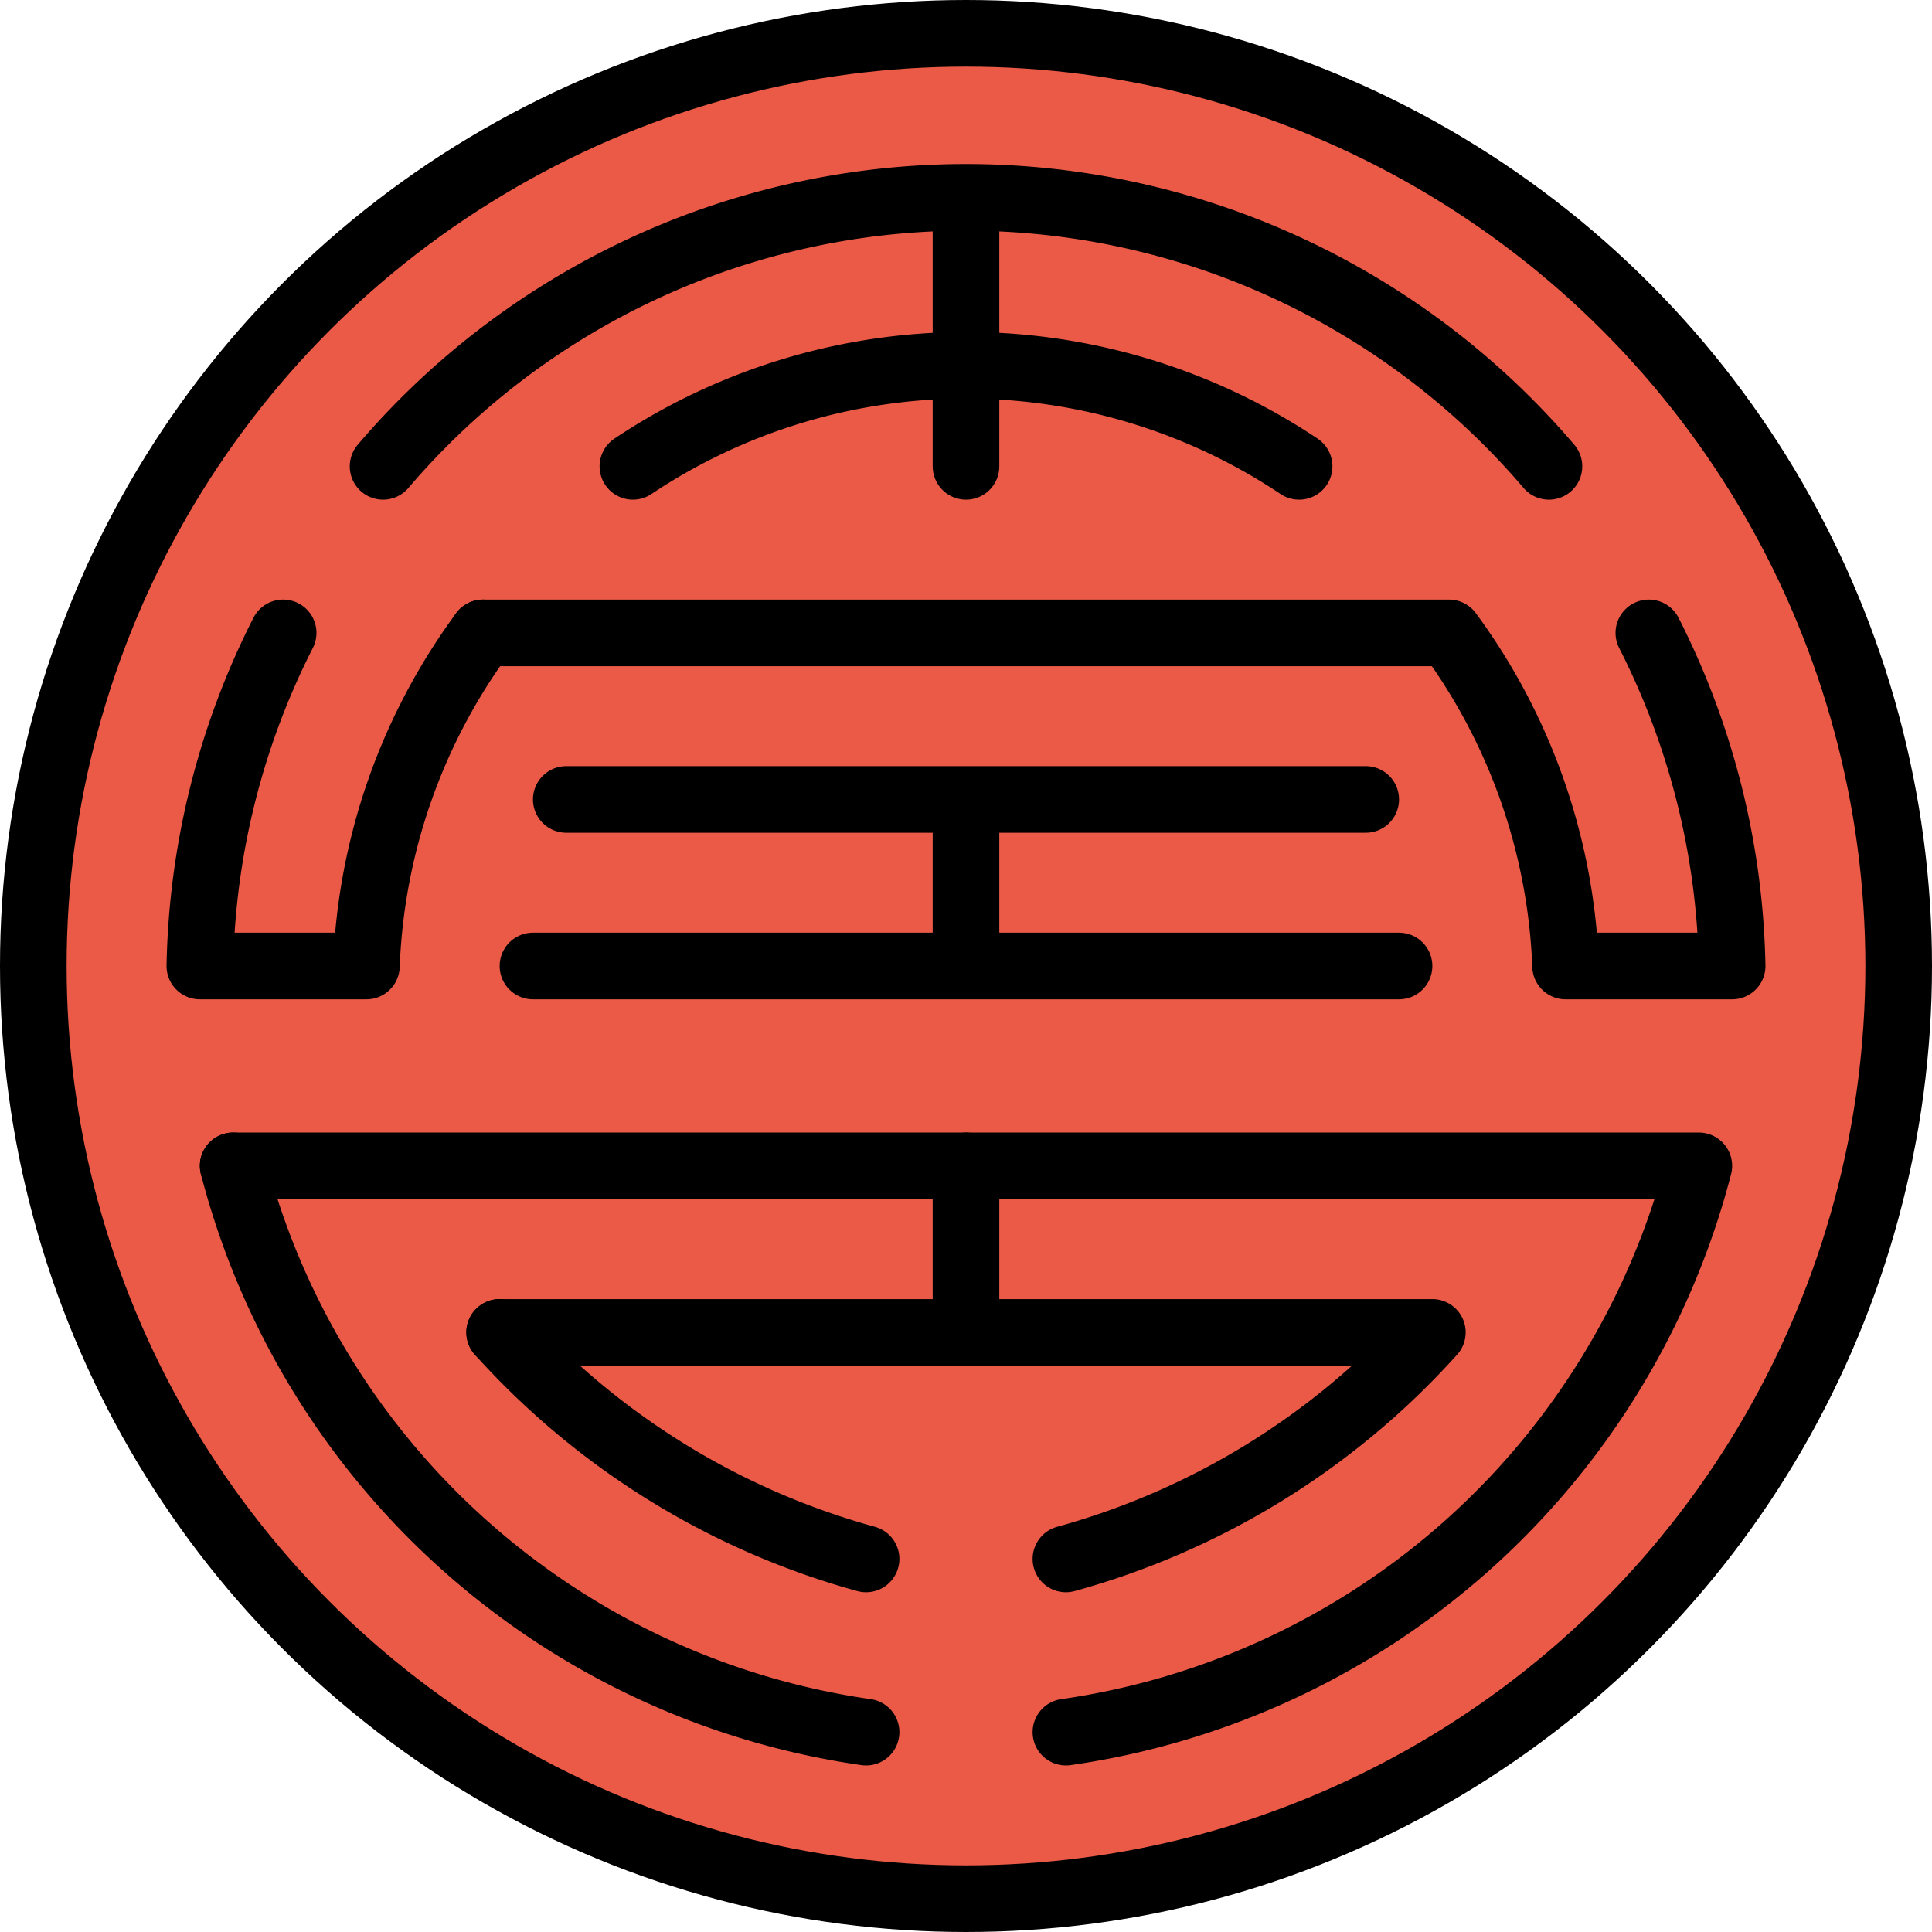 <svg xmlns="http://www.w3.org/2000/svg" xmlns:svg="http://www.w3.org/2000/svg" id="emoji" width="58" height="58" version="1.1" viewBox="0 0 58 58"><g id="color" transform="translate(-7,-7)"><circle id="circle1" cx="36" cy="36" r="28" fill="#ea5a47" stroke="none" stroke-linejoin="round" stroke-miterlimit="10" stroke-width="2"/></g><g id="line" transform="translate(-7,-7)"><circle id="circle2" cx="36" cy="36" r="28" fill="none" stroke="#000" stroke-linejoin="round" stroke-miterlimit="10" stroke-width="2"/><path id="path2" fill="none" stroke="#000" stroke-linecap="round" stroke-linejoin="round" stroke-width="2" d="M 23,36 H 49 M 24,31 h 24 m -12,0 v 5"/><path id="path3" fill="none" stroke="#000" stroke-linecap="round" stroke-linejoin="round" stroke-width="2" d="m 21.5,26 h 29 A 18,18 0 0 1 54,36 h 5 A 23,23 0 0 0 56.5,26"/><path id="path4" fill="none" stroke="#000" stroke-linecap="round" stroke-linejoin="round" stroke-width="2" d="M 21.5,26 A 18,18 0 0 0 18,36 h -5 a 23,23 0 0 1 2.5,-10"/><path id="path5" fill="none" stroke="#000" stroke-linecap="round" stroke-linejoin="round" stroke-width="2" d="M 14,42 H 58 A 23,23 0 0 1 39,59"/><path id="path6" fill="none" stroke="#000" stroke-linecap="round" stroke-linejoin="round" stroke-width="2" d="M 14,42 A 23,23 0 0 0 33,59"/><path id="path7" fill="none" stroke="#000" stroke-linecap="round" stroke-linejoin="round" stroke-width="2" d="M 22,47 H 50 A 23,23 0 0 1 39,53.8"/><path id="path8" fill="none" stroke="#000" stroke-linecap="round" stroke-linejoin="round" stroke-width="2" d="m 22,47 a 23,23 0 0 0 11,6.8"/><path id="path9" fill="none" stroke="#000" stroke-linecap="round" stroke-linejoin="round" stroke-width="2" d="m 36,42 v 5"/><path id="path10" fill="none" stroke="#000" stroke-linecap="round" stroke-linejoin="round" stroke-width="2" d="m 18.5,21 a 23,23 0 0 1 35,0"/><path id="path11" fill="none" stroke="#000" stroke-linecap="round" stroke-linejoin="round" stroke-width="2" d="m 26,21 a 18,18 0 0 1 20,0"/><path id="path12" fill="none" stroke="#000" stroke-linecap="round" stroke-linejoin="round" stroke-width="2" d="m 36,13 v 8"/></g></svg>